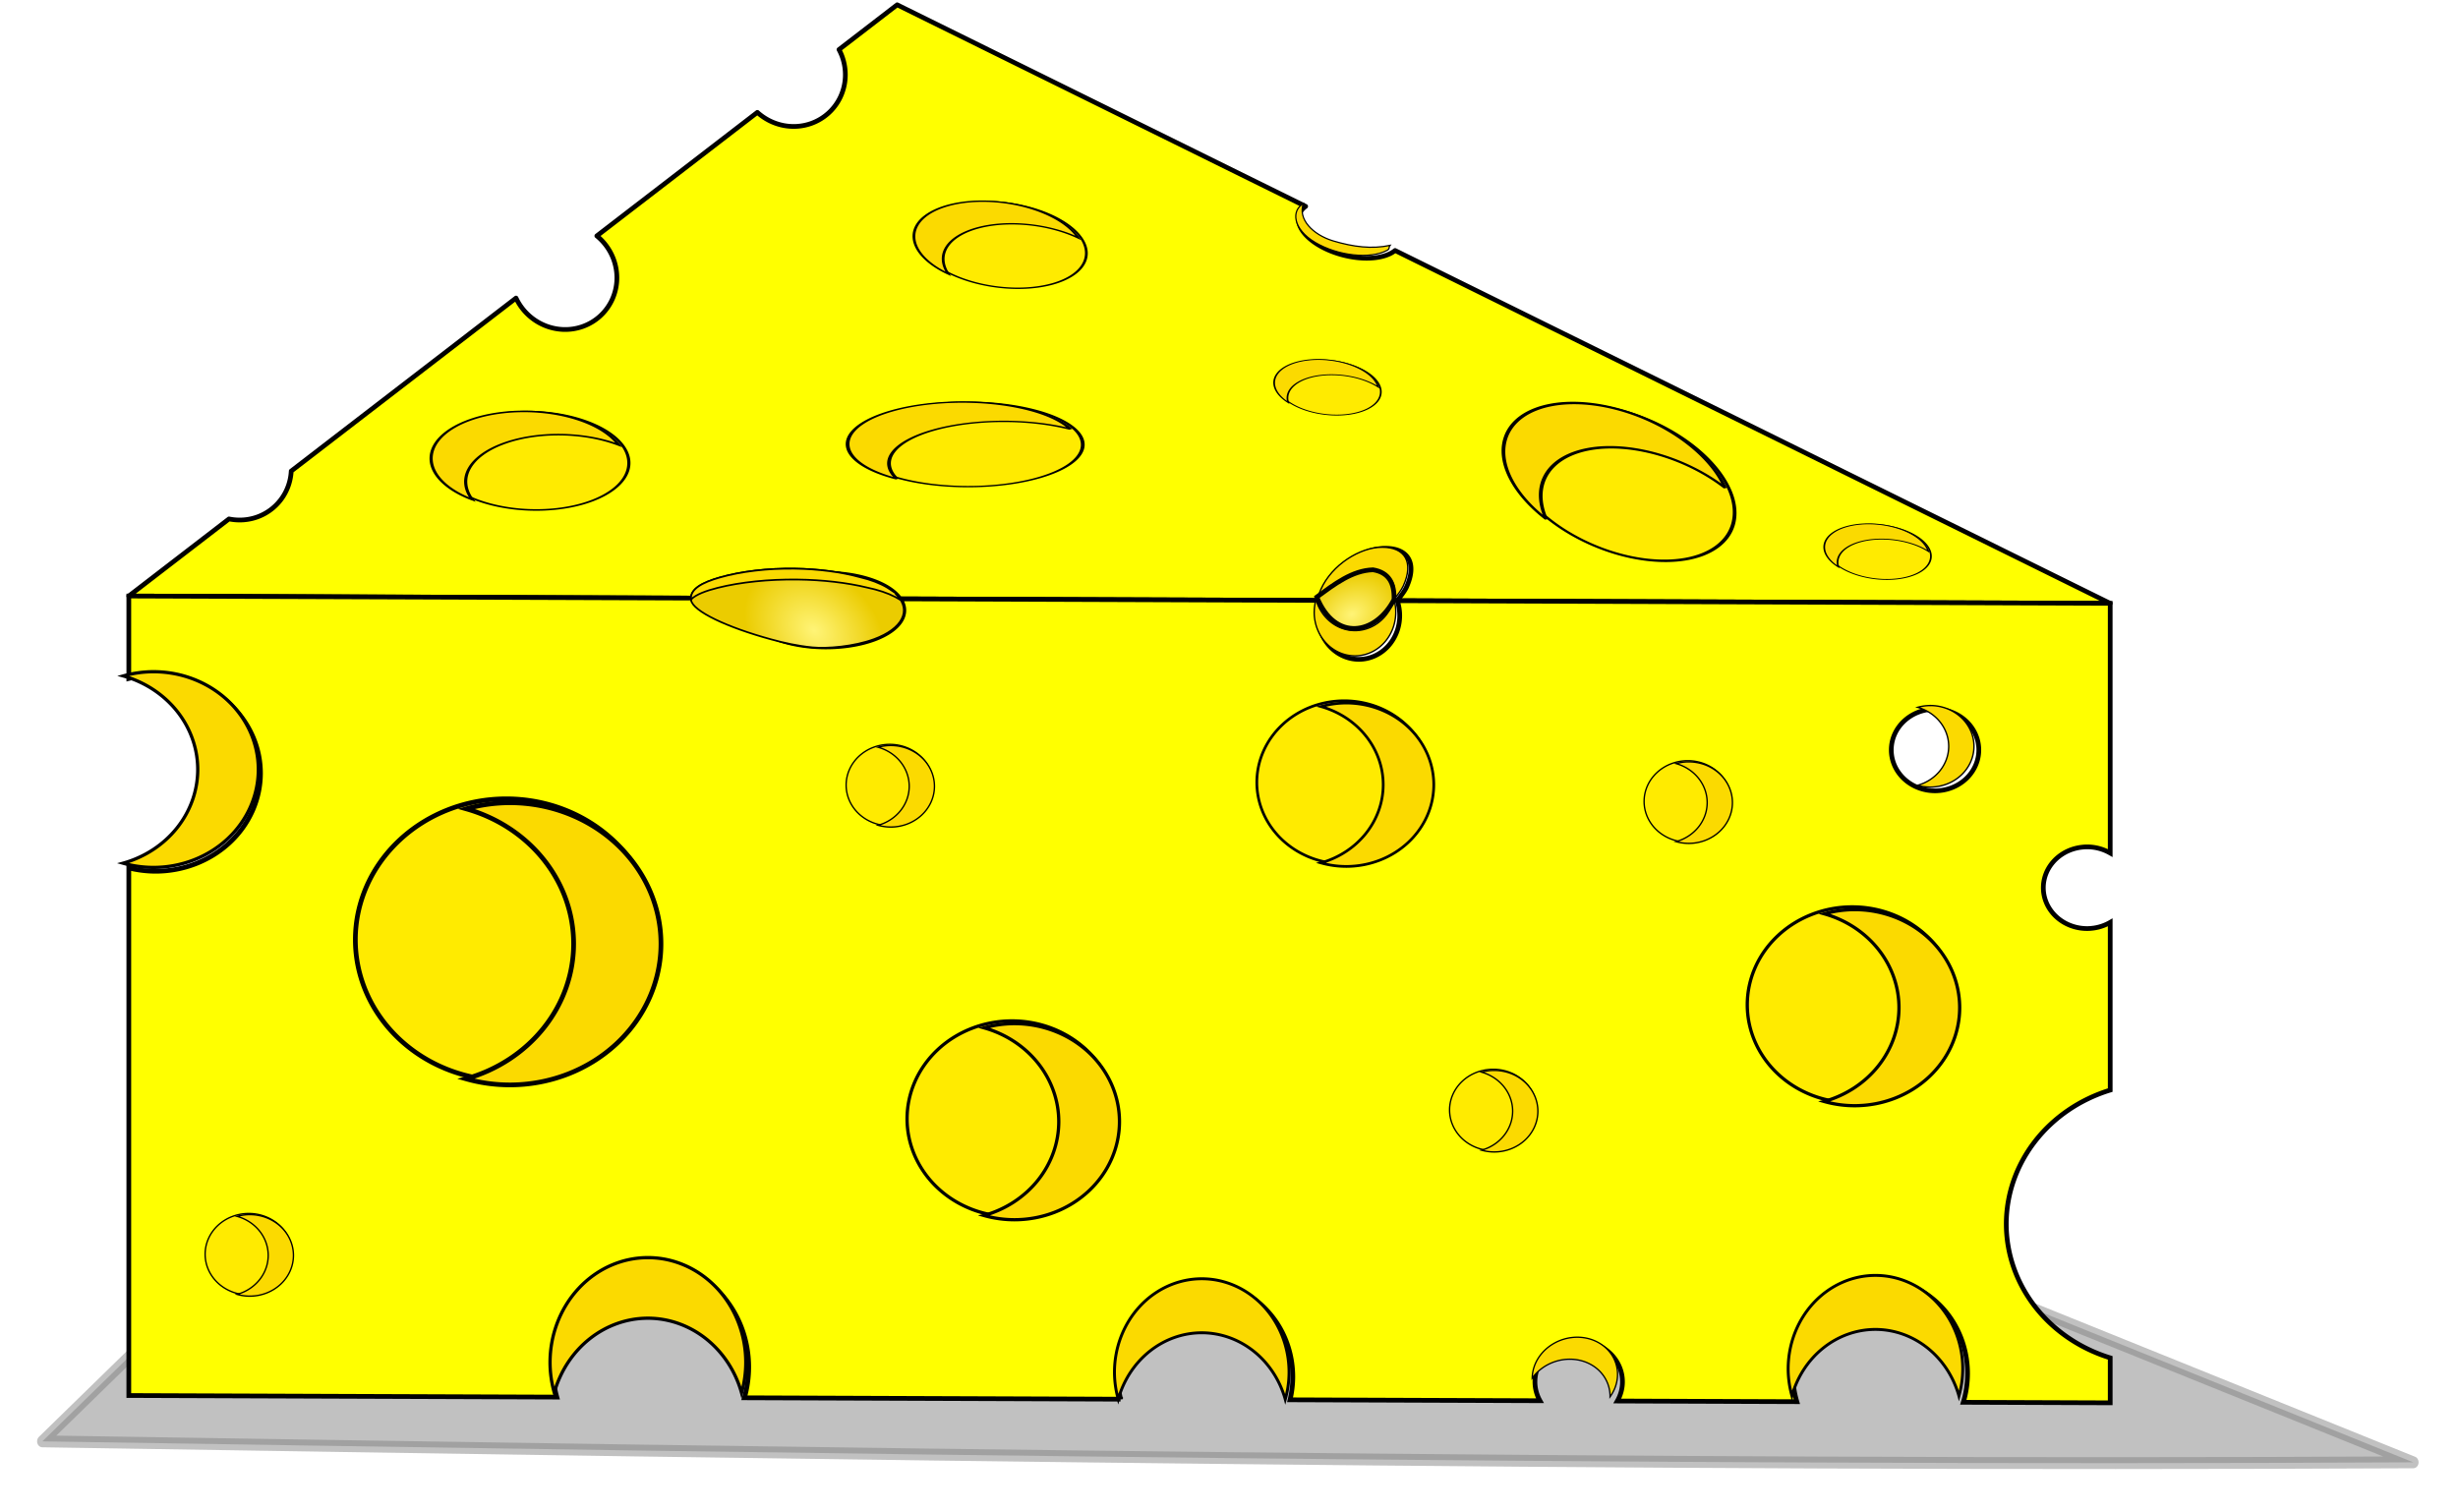 <?xml version="1.0" encoding="UTF-8" standalone="no"?>
<!-- Created with Inkscape (http://www.inkscape.org/) -->

<svg
   xmlns:dc="http://purl.org/dc/elements/1.1/"
   xmlns:cc="http://creativecommons.org/ns#"
   xmlns:rdf="http://www.w3.org/1999/02/22-rdf-syntax-ns#"
   xmlns:svg="http://www.w3.org/2000/svg"
   xmlns="http://www.w3.org/2000/svg"
   xmlns:xlink="http://www.w3.org/1999/xlink"
   xmlns:sodipodi="http://sodipodi.sourceforge.net/DTD/sodipodi-0.dtd"
   xmlns:inkscape="http://www.inkscape.org/namespaces/inkscape"
   width="138.49mm"
   height="85.192mm"
   viewBox="0 0 138.49 85.192"
   version="1.1"
   id="svg8"
   inkscape:version="0.92.5 (0.92.5+69)"
   sodipodi:docname="cheese_mouse.svg">
  <defs
     id="defs2">
    <inkscape:path-effect
       end_linecap_type="zerowidth"
       miter_limit="4"
       linejoin_type="extrp_arc"
       start_linecap_type="zerowidth"
       interpolator_beta="0.2"
       interpolator_type="CubicBezierJohan"
       sort_points="true"
       offset_points="0,-0.2"
       is_visible="true"
       id="path-effect2988"
       effect="powerstroke" />
    <inkscape:path-effect
       effect="powerstroke"
       id="path-effect2984"
       is_visible="true"
       offset_points="0,-0.2"
       sort_points="true"
       interpolator_type="CubicBezierJohan"
       interpolator_beta="0.2"
       start_linecap_type="zerowidth"
       linejoin_type="extrp_arc"
       miter_limit="4"
       end_linecap_type="zerowidth" />
    <inkscape:path-effect
       end_linecap_type="zerowidth"
       miter_limit="4"
       linejoin_type="extrp_arc"
       start_linecap_type="zerowidth"
       interpolator_beta="0.2"
       interpolator_type="CubicBezierJohan"
       sort_points="true"
       offset_points="0,-0.2"
       is_visible="true"
       id="path-effect2980"
       effect="powerstroke" />
    <inkscape:path-effect
       effect="powerstroke"
       id="path-effect2976"
       is_visible="true"
       offset_points="0,-0.2"
       sort_points="true"
       interpolator_type="CubicBezierJohan"
       interpolator_beta="0.2"
       start_linecap_type="zerowidth"
       linejoin_type="extrp_arc"
       miter_limit="4"
       end_linecap_type="zerowidth" />
    <inkscape:path-effect
       end_linecap_type="zerowidth"
       miter_limit="4"
       linejoin_type="extrp_arc"
       start_linecap_type="zerowidth"
       interpolator_beta="0.2"
       interpolator_type="CubicBezierJohan"
       sort_points="true"
       offset_points="0,-0.2"
       is_visible="true"
       id="path-effect2972"
       effect="powerstroke" />
    <inkscape:path-effect
       effect="powerstroke"
       id="path-effect2968"
       is_visible="true"
       offset_points="0,-0.2"
       sort_points="true"
       interpolator_type="CubicBezierJohan"
       interpolator_beta="0.2"
       start_linecap_type="zerowidth"
       linejoin_type="extrp_arc"
       miter_limit="4"
       end_linecap_type="zerowidth" />
    <inkscape:path-effect
       effect="powerstroke"
       id="path-effect2774"
       is_visible="true"
       offset_points="0.062,-1.561"
       sort_points="true"
       interpolator_type="CubicBezierJohan"
       interpolator_beta="0.2"
       start_linecap_type="zerowidth"
       linejoin_type="extrp_arc"
       miter_limit="4"
       end_linecap_type="zerowidth" />
    <inkscape:path-effect
       effect="spiro"
       id="path-effect2772"
       is_visible="true" />
    <marker
       inkscape:isstock="true"
       style="overflow:visible"
       id="marker2577"
       refX="0"
       refY="0"
       orient="auto"
       inkscape:stockid="Arrow1Sstart">
      <path
         transform="matrix(0.2,0,0,0.2,1.2,0)"
         style="fill:#000000;fill-opacity:1;fill-rule:evenodd;stroke:#000000;stroke-width:1pt;stroke-opacity:1"
         d="M 0,0 5,-5 -12.5,0 5,5 Z"
         id="path2575"
         inkscape:connector-curvature="0" />
    </marker>
    <marker
       inkscape:isstock="true"
       style="overflow:visible"
       id="marker2385"
       refX="0"
       refY="0"
       orient="auto"
       inkscape:stockid="Arrow1Sstart">
      <path
         transform="matrix(0.2,0,0,0.2,1.2,0)"
         style="fill:#000000;fill-opacity:1;fill-rule:evenodd;stroke:#000000;stroke-width:1pt;stroke-opacity:1"
         d="M 0,0 5,-5 -12.5,0 5,5 Z"
         id="path2383"
         inkscape:connector-curvature="0" />
    </marker>
    <marker
       inkscape:isstock="true"
       style="overflow:visible"
       id="marker2350"
       refX="0"
       refY="0"
       orient="auto"
       inkscape:stockid="Arrow1Sstart">
      <path
         transform="matrix(0.2,0,0,0.2,1.2,0)"
         style="fill:#000000;fill-opacity:1;fill-rule:evenodd;stroke:#000000;stroke-width:1pt;stroke-opacity:1"
         d="M 0,0 5,-5 -12.5,0 5,5 Z"
         id="path2348"
         inkscape:connector-curvature="0" />
    </marker>
    <inkscape:path-effect
       effect="powerstroke"
       id="path-effect1207"
       is_visible="true"
       offset_points="0,-0.124"
       sort_points="true"
       interpolator_type="CubicBezierJohan"
       interpolator_beta="0.2"
       start_linecap_type="zerowidth"
       linejoin_type="extrp_arc"
       miter_limit="4"
       end_linecap_type="zerowidth" />
    <inkscape:path-effect
       effect="powerstroke"
       id="path-effect1200"
       is_visible="true"
       offset_points="0,-0.124"
       sort_points="true"
       interpolator_type="CubicBezierJohan"
       interpolator_beta="0.2"
       start_linecap_type="zerowidth"
       linejoin_type="extrp_arc"
       miter_limit="4"
       end_linecap_type="zerowidth" />
    <inkscape:path-effect
       end_linecap_type="zerowidth"
       miter_limit="4"
       linejoin_type="extrp_arc"
       start_linecap_type="zerowidth"
       interpolator_beta="0.2"
       interpolator_type="CubicBezierJohan"
       sort_points="true"
       offset_points="0,-0.124"
       is_visible="true"
       id="path-effect1196"
       effect="powerstroke" />
    <inkscape:path-effect
       effect="powerstroke"
       id="path-effect1192"
       is_visible="true"
       offset_points="0,-0.124"
       sort_points="true"
       interpolator_type="CubicBezierJohan"
       interpolator_beta="0.2"
       start_linecap_type="zerowidth"
       linejoin_type="extrp_arc"
       miter_limit="4"
       end_linecap_type="zerowidth" />
    <linearGradient
       inkscape:collect="always"
       id="linearGradient1065">
      <stop
         style="stop-color:#fff477;stop-opacity:1"
         offset="0"
         id="stop1061" />
      <stop
         style="stop-color:#ebcc00;stop-opacity:1"
         offset="1"
         id="stop1063" />
    </linearGradient>
    <radialGradient
       inkscape:collect="always"
       xlink:href="#linearGradient1065"
       id="radialGradient1067"
       cx="138.413"
       cy="209.773"
       fx="138.413"
       fy="209.773"
       r="2.324"
       gradientTransform="matrix(1.062,-0.581,0.452,0.826,-103.456,116.456)"
       gradientUnits="userSpaceOnUse" />
    <radialGradient
       inkscape:collect="always"
       xlink:href="#linearGradient1065"
       id="radialGradient1094"
       cx="110.033"
       cy="211.264"
       fx="110.033"
       fy="211.264"
       r="4.459"
       gradientTransform="matrix(0.65,-2.14,3.907,1.187,-481.102,449.771)"
       gradientUnits="userSpaceOnUse" />
    <radialGradient
       inkscape:collect="always"
       xlink:href="#linearGradient1065"
       id="radialGradient1114"
       gradientUnits="userSpaceOnUse"
       gradientTransform="matrix(1.816,-2.149,2.788,2.356,-373.835,205.799)"
       cx="108.951"
       cy="209.387"
       fx="108.951"
       fy="209.387"
       r="4.459" />
    <filter
       inkscape:collect="always"
       style="color-interpolation-filters:sRGB"
       id="filter3113"
       x="-0.018"
       width="1.036"
       y="-0.071"
       height="1.141">
      <feGaussianBlur
         inkscape:collect="always"
         stdDeviation="1.125"
         id="feGaussianBlur3115" />
    </filter>
  </defs>
  <sodipodi:namedview
     id="base"
     pagecolor="#ffffff"
     bordercolor="#666666"
     borderopacity="1.0"
     inkscape:pageopacity="0.0"
     inkscape:pageshadow="2"
     inkscape:zoom="1.4"
     inkscape:cx="313.65116"
     inkscape:cy="119.30357"
     inkscape:document-units="mm"
     inkscape:current-layer="layer1"
     showgrid="false"
     inkscape:snap-global="false"
     inkscape:window-width="1920"
     inkscape:window-height="1016"
     inkscape:window-x="0"
     inkscape:window-y="27"
     inkscape:window-maximized="1"
     fit-margin-top="0"
     fit-margin-left="0"
     fit-margin-right="0"
     fit-margin-bottom="0" />
  <g
     inkscape:label="Layer 1"
     inkscape:groupmode="layer"
     id="layer1"
     transform="translate(-62.189,-174.69)">
    <path
       style="color:#000000;clip-rule:nonzero;display:inline;overflow:visible;visibility:visible;opacity:0.495;isolation:auto;mix-blend-mode:normal;color-interpolation:sRGB;color-interpolation-filters:linearRGB;solid-color:#000000;solid-opacity:1;fill:#000000;fill-opacity:1;fill-rule:nonzero;stroke:#000000;stroke-width:0.664;stroke-linecap:round;stroke-linejoin:round;stroke-miterlimit:4;stroke-dasharray:none;stroke-dashoffset:0;stroke-opacity:1;filter:url(#filter3113);color-rendering:auto;image-rendering:auto;shape-rendering:auto;text-rendering:auto;enable-background:accumulate"
       d="m 109.171,218.944 106.53,38.227 c -50.072,0.228 -99.192,-0.472 -149.257,-1.174 z"
       id="rect3099"
       inkscape:connector-curvature="0"
       sodipodi:nodetypes="cccc"
       transform="matrix(0.895,0,0,1.007,5.109,-1.881)" />
    <path
       style="color:#000000;clip-rule:nonzero;display:inline;overflow:visible;visibility:visible;opacity:1;isolation:auto;mix-blend-mode:normal;color-interpolation:sRGB;color-interpolation-filters:linearRGB;solid-color:#000000;solid-opacity:1;fill:#ffff00;fill-opacity:1;fill-rule:nonzero;stroke:#000000;stroke-width:1.002;stroke-linecap:butt;stroke-linejoin:round;stroke-miterlimit:4;stroke-dasharray:none;stroke-dashoffset:0;stroke-opacity:1;color-rendering:auto;image-rendering:auto;shape-rendering:auto;text-rendering:auto;enable-background:accumulate"
       d="m 425.422,331.926 -12.367,9.518 a 11.402,11.132 44.712 0 1 0.658,1.449 11.402,11.132 44.712 0 1 -6.684,14.301 11.402,11.132 44.712 0 1 -11.328,-2.395 l -34.133,26.266 a 11.402,11.132 44.712 0 1 3.572,5.006 11.402,11.132 44.712 0 1 -6.684,14.299 11.402,11.132 44.712 0 1 -14.066,-6.086 l -47.797,36.783 a 11.402,11.132 44.712 0 1 -7.359,9.816 11.402,11.132 44.712 0 1 -5.873,0.365 l -21.301,16.393 132.32,0.488 a 16.668,7.829 0.219 0 1 5.482,-3.666 16.668,7.829 0.219 0 1 23.412,1.363 16.668,7.829 0.219 0 1 2.738,2.42 l 89.439,0.33 c 0.147,-0.868 0.341,-1.27 0.75,-2.178 0.583,-1.285 1.389,-2.483 2.346,-3.559 0.957,-1.075 2.064,-2.027 3.248,-2.818 1.184,-0.792 2.446,-1.422 3.711,-1.855 1.265,-0.433 2.533,-0.67 3.732,-0.67 1.199,0 2.223,0.198 3.049,0.572 0.825,0.375 1.452,0.927 1.855,1.641 0.404,0.714 0.585,1.587 0.52,2.604 -0.065,1.017 -0.378,2.176 -0.961,3.461 -0.415,0.914 -1.312,1.989 -1.957,2.863 l 151.588,0.561 -152.045,-75.029 a 11.206,5.784 14.487 0 1 -0.854,0.568 11.206,5.784 14.487 0 1 -15.326,-1.682 11.206,5.784 14.487 0 1 -2.832,-8.27 z"
       transform="matrix(0.265,0,0,0.265,0,87)"
       id="path823"
       inkscape:connector-curvature="0" />
    <path
       style="fill:#ffff00;fill-rule:evenodd;stroke:#000000;stroke-width:1.002;stroke-linecap:butt;stroke-linejoin:miter;stroke-miterlimit:4;stroke-dasharray:none;stroke-opacity:1"
       d="m 262.061,457.641 v 17.537 a 22.33,20.841 0 0 1 5.666,-0.695 22.33,20.841 0 0 1 22.33,20.842 22.33,20.841 0 0 1 -22.33,20.84 22.33,20.841 0 0 1 -5.666,-0.707 v 112.184 l 91.002,0.336 a 20.841,22.33 0 0 1 -0.887,-6.385 20.841,22.33 0 0 1 20.842,-22.33 20.841,22.33 0 0 1 20.842,22.33 20.841,22.33 0 0 1 -0.916,6.533 l 79.98,0.295 a 18.588,19.915 0 0 1 -0.555,-4.742 18.588,19.915 0 0 1 18.588,-19.914 18.588,19.915 0 0 1 18.588,19.914 18.588,19.915 0 0 1 -0.588,4.875 L 562.092,628.75 a 9.304,8.684 0 0 1 -1.066,-4.027 9.304,8.684 0 0 1 9.305,-8.684 9.304,8.684 0 0 1 9.305,8.684 9.304,8.684 0 0 1 -1.1,4.088 l 38.176,0.141 a 18.588,19.915 0 0 1 -0.881,-5.986 18.588,19.915 0 0 1 18.588,-19.916 18.588,19.915 0 0 1 18.586,19.916 18.588,19.915 0 0 1 -0.91,6.117 l 31.24,0.115 v -9.566 a 32.143,30 0 0 1 -22.098,-28.475 32.143,30 0 0 1 22.098,-28.457 V 527.033 a 9.304,8.684 0 0 1 -1.664,0.762 9.304,8.684 0 0 1 -0.887,0.264 9.304,8.684 0 0 1 -0.893,0.178 9.304,8.684 0 0 1 -0.17,0.019 9.304,8.684 0 0 1 -0.746,0.076 9.304,8.684 0 0 1 -0.559,0.018 9.304,8.684 0 0 1 -2.697,-0.375 9.304,8.684 0 0 1 -6.605,-8.309 9.304,8.684 0 0 1 6.627,-8.309 9.304,8.684 0 0 1 0.756,-0.178 9.304,8.684 0 0 1 0.195,-0.039 9.304,8.684 0 0 1 0.637,-0.088 9.304,8.684 0 0 1 0.305,-0.035 9.304,8.684 0 0 1 0.783,-0.035 9.304,8.684 0 0 1 4.646,1.17 9.304,8.684 0 0 1 0.271,0.148 v -53.104 l -151.588,-0.561 a 8.684,9.304 0 0 1 0.529,3.164 8.684,9.304 0 0 1 -8.684,9.305 8.684,9.304 0 0 1 -8.684,-9.305 8.684,9.304 0 0 1 0.545,-3.225 l -89.439,-0.33 a 16.668,7.829 0.219 0 1 -5.496,8.568 16.668,7.829 0.219 0 1 -23.41,-1.363 16.668,7.829 0.219 0 1 -2.727,-7.322 z M 646.092,481.688 a 9.304,8.684 0 0 1 9.305,8.686 9.304,8.684 0 0 1 -9.305,8.684 9.304,8.684 0 0 1 -9.305,-8.684 9.304,8.684 0 0 1 9.305,-8.686 z"
       transform="matrix(0.265,0,0,0.265,0,87)"
       id="path827"
       inkscape:connector-curvature="0" />
    <g
       id="g845"
       transform="matrix(0.579,0,0,0.579,65.158,82.921)">
      <path
         style="fill:#ffeb00;fill-opacity:1;fill-rule:evenodd;stroke:#000000;stroke-width:0.265px;stroke-linecap:butt;stroke-linejoin:miter;stroke-opacity:1"
         d="m 134.182,234.634 a 8.504,7.938 0 0 1 -8.504,7.938 8.504,7.938 0 0 1 -8.504,-7.938 8.504,7.938 0 0 1 8.504,-7.938 8.504,7.938 0 0 1 8.504,7.938 z"
         id="path841"
         inkscape:connector-curvature="0" />
      <path
         style="fill:#fbda00;fill-opacity:1;fill-rule:evenodd;stroke:#000000;stroke-width:1px;stroke-linecap:butt;stroke-linejoin:miter;stroke-opacity:1"
         d="m 475,527.986 a 32.143,30 0 0 0 -9.252,1.297 32.143,30 0 0 1 22.824,28.703 32.143,30 0 0 1 -22.891,28.703 32.143,30 0 0 0 9.318,1.297 32.143,30 0 0 0 32.143,-30 32.143,30 0 0 0 -32.143,-30 z"
         transform="matrix(0.265,0,0,0.265,0,87)"
         id="path843"
         inkscape:connector-curvature="0" />
    </g>
    <g
       id="g851"
       transform="translate(-34.963,-6.993)">
      <path
         style="fill:#ffeb00;fill-opacity:1;fill-rule:evenodd;stroke:#000000;stroke-width:0.265px;stroke-linecap:butt;stroke-linejoin:miter;stroke-opacity:1"
         d="m 134.182,234.634 a 8.504,7.938 0 0 1 -8.504,7.938 8.504,7.938 0 0 1 -8.504,-7.938 8.504,7.938 0 0 1 8.504,-7.938 8.504,7.938 0 0 1 8.504,7.938 z"
         id="path847"
         inkscape:connector-curvature="0" />
      <path
         style="fill:#fbda00;fill-opacity:1;fill-rule:evenodd;stroke:#000000;stroke-width:1px;stroke-linecap:butt;stroke-linejoin:miter;stroke-opacity:1"
         d="m 475,527.986 a 32.143,30 0 0 0 -9.252,1.297 32.143,30 0 0 1 22.824,28.703 32.143,30 0 0 1 -22.891,28.703 32.143,30 0 0 0 9.318,1.297 32.143,30 0 0 0 32.143,-30 32.143,30 0 0 0 -32.143,-30 z"
         transform="matrix(0.265,0,0,0.265,0,87)"
         id="path849"
         inkscape:connector-curvature="0" />
    </g>
    <g
       transform="matrix(-0.395,-0.266,-0.543,0.202,269.206,186.688)"
       id="g893">
      <path
         inkscape:connector-curvature="0"
         id="path889"
         d="m 134.182,234.634 a 8.504,7.938 0 0 1 -8.504,7.938 8.504,7.938 0 0 1 -8.504,-7.938 8.504,7.938 0 0 1 8.504,-7.938 8.504,7.938 0 0 1 8.504,7.938 z"
         style="fill:#ffeb00;fill-opacity:1;fill-rule:evenodd;stroke:#000000;stroke-width:0.265px;stroke-linecap:butt;stroke-linejoin:miter;stroke-opacity:1" />
      <path
         inkscape:connector-curvature="0"
         id="path891"
         transform="matrix(0.265,0,0,0.265,0,87)"
         d="m 475,527.986 a 32.143,30 0 0 0 -9.252,1.297 32.143,30 0 0 1 22.824,28.703 32.143,30 0 0 1 -22.891,28.703 32.143,30 0 0 0 9.318,1.297 32.143,30 0 0 0 32.143,-30 32.143,30 0 0 0 -32.143,-30 z"
         style="fill:#fbda00;fill-opacity:1;fill-rule:evenodd;stroke:#000000;stroke-width:1px;stroke-linecap:butt;stroke-linejoin:miter;stroke-opacity:1" />
    </g>
    <path
       style="fill:url(#radialGradient1114);fill-opacity:1;fill-rule:evenodd;stroke:#000000;stroke-width:0.368px;stroke-linecap:butt;stroke-linejoin:miter;stroke-opacity:1"
       d="m 403.658,451.818 c -5.786,-0.081 -11.451,0.589 -15.996,1.893 -3.67,1.054 -6.436,2.472 -6.053,4.815 0.383,2.343 7.618,5.768 17.051,8.339 2.713,0.738 5.55,1.387 8.731,1.697 3.182,0.31 8.844,-0.175 13.126,-1.748 5.983,-2.204 7.992,-6.045 4.877,-9.324 0.102,0.025 0.204,0.049 0.305,0.074 -0.468,-0.43 -1.026,-0.846 -1.668,-1.244 -0.238,-0.169 -0.49,-0.334 -0.756,-0.494 -1.53,-0.909 -3.468,-1.65 -5.674,-2.168 -4.031,-1.123 -8.899,-1.765 -13.943,-1.84 z"
       id="path895"
       inkscape:connector-curvature="0"
       sodipodi:nodetypes="ccccccccccccc"
       transform="matrix(0.265,0,0,0.265,0,87)" />
    <g
       transform="matrix(-0.334,-0.259,-0.482,0.133,273.703,189.836)"
       id="g905">
      <path
         inkscape:connector-curvature="0"
         id="path901"
         d="m 134.182,234.634 a 8.504,7.938 0 0 1 -8.504,7.938 8.504,7.938 0 0 1 -8.504,-7.938 8.504,7.938 0 0 1 8.504,-7.938 8.504,7.938 0 0 1 8.504,7.938 z"
         style="fill:#ffeb00;fill-opacity:1;fill-rule:evenodd;stroke:#000000;stroke-width:0.265px;stroke-linecap:butt;stroke-linejoin:miter;stroke-opacity:1" />
      <path
         inkscape:connector-curvature="0"
         id="path903"
         transform="matrix(0.265,0,0,0.265,0,87)"
         d="m 475,527.986 a 32.143,30 0 0 0 -9.252,1.297 32.143,30 0 0 1 22.824,28.703 32.143,30 0 0 1 -22.891,28.703 32.143,30 0 0 0 9.318,1.297 32.143,30 0 0 0 32.143,-30 32.143,30 0 0 0 -32.143,-30 z"
         style="fill:#fbda00;fill-opacity:1;fill-rule:evenodd;stroke:#000000;stroke-width:1px;stroke-linecap:butt;stroke-linejoin:miter;stroke-opacity:1" />
    </g>
    <g
       transform="matrix(-0.426,-0.507,-0.663,0.115,362.635,238.621)"
       id="g911">
      <path
         inkscape:connector-curvature="0"
         id="path907"
         d="m 134.182,234.634 a 8.504,7.938 0 0 1 -8.504,7.938 8.504,7.938 0 0 1 -8.504,-7.938 8.504,7.938 0 0 1 8.504,-7.938 8.504,7.938 0 0 1 8.504,7.938 z"
         style="fill:#ffeb00;fill-opacity:1;fill-rule:evenodd;stroke:#000000;stroke-width:0.265px;stroke-linecap:butt;stroke-linejoin:miter;stroke-opacity:1" />
      <path
         inkscape:connector-curvature="0"
         id="path909"
         transform="matrix(0.265,0,0,0.265,0,87)"
         d="m 475,527.986 a 32.143,30 0 0 0 -9.252,1.297 32.143,30 0 0 1 22.824,28.703 32.143,30 0 0 1 -22.891,28.703 32.143,30 0 0 0 9.318,1.297 32.143,30 0 0 0 32.143,-30 32.143,30 0 0 0 -32.143,-30 z"
         style="fill:#fbda00;fill-opacity:1;fill-rule:evenodd;stroke:#000000;stroke-width:1px;stroke-linecap:butt;stroke-linejoin:miter;stroke-opacity:1" />
    </g>
    <g
       transform="matrix(-0.152,-0.175,-0.334,0.057,234.51,205.144)"
       id="g917">
      <path
         inkscape:connector-curvature="0"
         id="path913"
         d="m 134.182,234.634 a 8.504,7.938 0 0 1 -8.504,7.938 8.504,7.938 0 0 1 -8.504,-7.938 8.504,7.938 0 0 1 8.504,-7.938 8.504,7.938 0 0 1 8.504,7.938 z"
         style="fill:#ffeb00;fill-opacity:1;fill-rule:evenodd;stroke:#000000;stroke-width:0.265px;stroke-linecap:butt;stroke-linejoin:miter;stroke-opacity:1" />
      <path
         inkscape:connector-curvature="0"
         id="path915"
         transform="matrix(0.265,0,0,0.265,0,87)"
         d="m 475,527.986 a 32.143,30 0 0 0 -9.252,1.297 32.143,30 0 0 1 22.824,28.703 32.143,30 0 0 1 -22.891,28.703 32.143,30 0 0 0 9.318,1.297 32.143,30 0 0 0 32.143,-30 32.143,30 0 0 0 -32.143,-30 z"
         style="fill:#fbda00;fill-opacity:1;fill-rule:evenodd;stroke:#000000;stroke-width:1px;stroke-linecap:butt;stroke-linejoin:miter;stroke-opacity:1" />
    </g>
    <g
       id="g857"
       transform="matrix(-0.152,-0.175,-0.334,0.057,265.504,214.405)">
      <path
         style="fill:#ffeb00;fill-opacity:1;fill-rule:evenodd;stroke:#000000;stroke-width:0.265px;stroke-linecap:butt;stroke-linejoin:miter;stroke-opacity:1"
         d="m 134.182,234.634 a 8.504,7.938 0 0 1 -8.504,7.938 8.504,7.938 0 0 1 -8.504,-7.938 8.504,7.938 0 0 1 8.504,-7.938 8.504,7.938 0 0 1 8.504,7.938 z"
         id="path853"
         inkscape:connector-curvature="0" />
      <path
         style="fill:#fbda00;fill-opacity:1;fill-rule:evenodd;stroke:#000000;stroke-width:1px;stroke-linecap:butt;stroke-linejoin:miter;stroke-opacity:1"
         d="m 475,527.986 a 32.143,30 0 0 0 -9.252,1.297 32.143,30 0 0 1 22.824,28.703 32.143,30 0 0 1 -22.891,28.703 32.143,30 0 0 0 9.318,1.297 32.143,30 0 0 0 32.143,-30 32.143,30 0 0 0 -32.143,-30 z"
         transform="matrix(0.265,0,0,0.265,0,87)"
         id="path855"
         inkscape:connector-curvature="0" />
    </g>
    <g
       transform="matrix(0.695,0,0,0.695,79.199,68.238)"
       id="g887">
      <path
         inkscape:connector-curvature="0"
         id="path883"
         d="m 134.182,234.634 a 8.504,7.938 0 0 1 -8.504,7.938 8.504,7.938 0 0 1 -8.504,-7.938 8.504,7.938 0 0 1 8.504,-7.938 8.504,7.938 0 0 1 8.504,7.938 z"
         style="fill:#ffeb00;fill-opacity:1;fill-rule:evenodd;stroke:#000000;stroke-width:0.265px;stroke-linecap:butt;stroke-linejoin:miter;stroke-opacity:1" />
      <path
         inkscape:connector-curvature="0"
         id="path885"
         transform="matrix(0.265,0,0,0.265,0,87)"
         d="m 475,527.986 a 32.143,30 0 0 0 -9.252,1.297 32.143,30 0 0 1 22.824,28.703 32.143,30 0 0 1 -22.891,28.703 32.143,30 0 0 0 9.318,1.297 32.143,30 0 0 0 32.143,-30 32.143,30 0 0 0 -32.143,-30 z"
         style="fill:#fbda00;fill-opacity:1;fill-rule:evenodd;stroke:#000000;stroke-width:1px;stroke-linecap:butt;stroke-linejoin:miter;stroke-opacity:1" />
    </g>
    <g
       id="g863"
       transform="matrix(0.695,0,0,0.695,31.86,74.663)">
      <path
         style="fill:#ffeb00;fill-opacity:1;fill-rule:evenodd;stroke:#000000;stroke-width:0.265px;stroke-linecap:butt;stroke-linejoin:miter;stroke-opacity:1"
         d="m 134.182,234.634 a 8.504,7.938 0 0 1 -8.504,7.938 8.504,7.938 0 0 1 -8.504,-7.938 8.504,7.938 0 0 1 8.504,-7.938 8.504,7.938 0 0 1 8.504,7.938 z"
         id="path859"
         inkscape:connector-curvature="0" />
      <path
         style="fill:#fbda00;fill-opacity:1;fill-rule:evenodd;stroke:#000000;stroke-width:1px;stroke-linecap:butt;stroke-linejoin:miter;stroke-opacity:1"
         d="m 475,527.986 a 32.143,30 0 0 0 -9.252,1.297 32.143,30 0 0 1 22.824,28.703 32.143,30 0 0 1 -22.891,28.703 32.143,30 0 0 0 9.318,1.297 32.143,30 0 0 0 32.143,-30 32.143,30 0 0 0 -32.143,-30 z"
         transform="matrix(0.265,0,0,0.265,0,87)"
         id="path861"
         inkscape:connector-curvature="0" />
    </g>
    <path
       id="path867"
       d="m 170.945,214.447 a 2.462,2.298 0 0 0 -0.709,0.099 2.462,2.298 0 0 1 1.748,2.198 2.462,2.298 0 0 1 -1.753,2.198 2.462,2.298 0 0 0 0.714,0.099 2.462,2.298 0 0 0 2.462,-2.298 2.462,2.298 0 0 0 -2.462,-2.298 z"
       style="fill:#fbda00;fill-opacity:1;fill-rule:evenodd;stroke:#000000;stroke-width:0.077px;stroke-linecap:butt;stroke-linejoin:miter;stroke-opacity:1"
       inkscape:connector-curvature="0" />
    <g
       transform="matrix(0.289,0,0,0.289,109.998,169.427)"
       id="g875">
      <path
         inkscape:connector-curvature="0"
         style="fill:#ffeb00;fill-opacity:1;fill-rule:evenodd;stroke:#000000;stroke-width:0.265px;stroke-linecap:butt;stroke-linejoin:miter;stroke-opacity:1"
         d="m 134.182,234.634 a 8.504,7.938 0 0 1 -8.504,7.938 8.504,7.938 0 0 1 -8.504,-7.938 8.504,7.938 0 0 1 8.504,-7.938 8.504,7.938 0 0 1 8.504,7.938 z"
         id="path871" />
      <path
         inkscape:connector-curvature="0"
         style="fill:#fbda00;fill-opacity:1;fill-rule:evenodd;stroke:#000000;stroke-width:1px;stroke-linecap:butt;stroke-linejoin:miter;stroke-opacity:1"
         d="m 475,527.986 a 32.143,30 0 0 0 -9.252,1.297 32.143,30 0 0 1 22.824,28.703 32.143,30 0 0 1 -22.891,28.703 32.143,30 0 0 0 9.318,1.297 32.143,30 0 0 0 32.143,-30 32.143,30 0 0 0 -32.143,-30 z"
         transform="matrix(0.265,0,0,0.265,0,87)"
         id="path873" />
    </g>
    <g
       transform="matrix(0.289,0,0,0.289,75.999,151.119)"
       id="g881">
      <path
         inkscape:connector-curvature="0"
         style="fill:#ffeb00;fill-opacity:1;fill-rule:evenodd;stroke:#000000;stroke-width:0.265px;stroke-linecap:butt;stroke-linejoin:miter;stroke-opacity:1"
         d="m 134.182,234.634 a 8.504,7.938 0 0 1 -8.504,7.938 8.504,7.938 0 0 1 -8.504,-7.938 8.504,7.938 0 0 1 8.504,-7.938 8.504,7.938 0 0 1 8.504,7.938 z"
         id="path877" />
      <path
         inkscape:connector-curvature="0"
         style="fill:#fbda00;fill-opacity:1;fill-rule:evenodd;stroke:#000000;stroke-width:1px;stroke-linecap:butt;stroke-linejoin:miter;stroke-opacity:1"
         d="m 475,527.986 a 32.143,30 0 0 0 -9.252,1.297 32.143,30 0 0 1 22.824,28.703 32.143,30 0 0 1 -22.891,28.703 32.143,30 0 0 0 9.318,1.297 32.143,30 0 0 0 32.143,-30 32.143,30 0 0 0 -32.143,-30 z"
         transform="matrix(0.265,0,0,0.265,0,87)"
         id="path879" />
    </g>
    <g
       id="g839"
       transform="matrix(0.289,0,0,0.289,39.883,177.553)">
      <path
         id="path829"
         d="m 134.182,234.634 a 8.504,7.938 0 0 1 -8.504,7.938 8.504,7.938 0 0 1 -8.504,-7.938 8.504,7.938 0 0 1 8.504,-7.938 8.504,7.938 0 0 1 8.504,7.938 z"
         style="fill:#ffeb00;fill-opacity:1;fill-rule:evenodd;stroke:#000000;stroke-width:0.265px;stroke-linecap:butt;stroke-linejoin:miter;stroke-opacity:1"
         inkscape:connector-curvature="0" />
      <path
         id="path832"
         transform="matrix(0.265,0,0,0.265,0,87)"
         d="m 475,527.986 a 32.143,30 0 0 0 -9.252,1.297 32.143,30 0 0 1 22.824,28.703 32.143,30 0 0 1 -22.891,28.703 32.143,30 0 0 0 9.318,1.297 32.143,30 0 0 0 32.143,-30 32.143,30 0 0 0 -32.143,-30 z"
         style="fill:#fbda00;fill-opacity:1;fill-rule:evenodd;stroke:#000000;stroke-width:1px;stroke-linecap:butt;stroke-linejoin:miter;stroke-opacity:1"
         inkscape:connector-curvature="0" />
    </g>
    <path
       inkscape:connector-curvature="0"
       id="path955"
       d="m 93.18,251.463 a 5.514,5.908 0 0 0 0.238,1.701 5.514,5.908 0 0 1 5.276,-4.195 5.514,5.908 0 0 1 5.276,4.207 5.514,5.908 0 0 0 0.238,-1.713 5.514,5.908 0 0 0 -5.514,-5.908 5.514,5.908 0 0 0 -5.514,5.908 z"
       style="fill:#fbda00;fill-opacity:1;fill-rule:evenodd;stroke:#000000;stroke-width:0.184px;stroke-linecap:butt;stroke-linejoin:miter;stroke-opacity:1" />
    <path
       style="fill:#fbda00;fill-opacity:1;fill-rule:evenodd;stroke:#000000;stroke-width:0.184px;stroke-linecap:butt;stroke-linejoin:miter;stroke-opacity:1"
       d="m 70.836,212.54 a 5.908,5.514 0 0 0 -1.701,0.238 5.908,5.514 0 0 1 4.195,5.276 5.908,5.514 0 0 1 -4.207,5.276 5.908,5.514 0 0 0 1.713,0.238 5.908,5.514 0 0 0 5.908,-5.514 5.908,5.514 0 0 0 -5.908,-5.514 z"
       id="path949"
       inkscape:connector-curvature="0" />
    <path
       inkscape:connector-curvature="0"
       style="fill:#fbda00;fill-opacity:1;fill-rule:evenodd;stroke:#000000;stroke-width:0.074px;stroke-linecap:butt;stroke-linejoin:miter;stroke-opacity:1"
       d="m 148.627,251.706 a 2.193,2.424 72.855 0 0 -0.11,0.641 2.193,2.424 72.855 0 1 2.709,-0.999 2.193,2.424 72.855 0 1 1.677,2.052 2.193,2.424 72.855 0 0 0.31,-0.598 2.193,2.424 72.855 0 0 -1.567,-2.693 2.193,2.424 72.855 0 0 -3.019,1.597 z"
       id="path961" />
    <g
       id="g988"
       transform="matrix(0.289,0,0,0.289,120.959,152.04)"
       inkscape:transform-center-x="-16.914435"
       inkscape:transform-center-y="-11.717267">
      <path
         id="path984"
         d="m 134.182,234.634 a 8.504,7.938 0 0 1 -8.504,7.938 8.504,7.938 0 0 1 -8.504,-7.938 8.504,7.938 0 0 1 8.504,-7.938 8.504,7.938 0 0 1 8.504,7.938 z"
         style="fill:#ffeb00;fill-opacity:1;fill-rule:evenodd;stroke:#000000;stroke-width:0.265px;stroke-linecap:butt;stroke-linejoin:miter;stroke-opacity:1"
         inkscape:connector-curvature="0" />
      <path
         id="path986"
         transform="matrix(0.265,0,0,0.265,0,87)"
         d="m 475,527.986 a 32.143,30 0 0 0 -9.252,1.297 32.143,30 0 0 1 22.824,28.703 32.143,30 0 0 1 -22.891,28.703 32.143,30 0 0 0 9.318,1.297 32.143,30 0 0 0 32.143,-30 32.143,30 0 0 0 -32.143,-30 z"
         style="fill:#fbda00;fill-opacity:1;fill-rule:evenodd;stroke:#000000;stroke-width:1px;stroke-linecap:butt;stroke-linejoin:miter;stroke-opacity:1"
         inkscape:connector-curvature="0" />
    </g>
    <path
       id="path995"
       d="m 136.619,207.879 c -0.108,0.24 -0.159,0.346 -0.198,0.576 0.764,-1.038 1.99,-1.509 3.003,-1.509 1.013,9.8e-4 1.488,0.485 1.308,1.525 0.171,-0.231 0.408,-0.516 0.518,-0.757 0.617,-1.36 0.088,-2.19 -1.181,-2.19 -1.269,0 -2.833,0.996 -3.45,2.355 z"
       style="fill:#fbda00;fill-opacity:1;fill-rule:evenodd;stroke:#000000;stroke-width:0.077px;stroke-linecap:butt;stroke-linejoin:miter;stroke-opacity:1"
       inkscape:connector-curvature="0"
       sodipodi:nodetypes="ccccccc" />
    <path
       inkscape:connector-curvature="0"
       id="path1007"
       d="m 124.981,252.015 a 4.918,5.269 0 0 0 0.213,1.517 4.918,5.269 0 0 1 4.705,-3.742 4.918,5.269 0 0 1 4.705,3.753 4.918,5.269 0 0 0 0.213,-1.528 4.918,5.269 0 0 0 -4.918,-5.269 4.918,5.269 0 0 0 -4.918,5.269 z"
       style="fill:#fbda00;fill-opacity:1;fill-rule:evenodd;stroke:#000000;stroke-width:0.164px;stroke-linecap:butt;stroke-linejoin:miter;stroke-opacity:1" />
    <path
       style="fill:#fbda00;fill-opacity:1;fill-rule:evenodd;stroke:#000000;stroke-width:0.164px;stroke-linecap:butt;stroke-linejoin:miter;stroke-opacity:1"
       d="m 162.938,251.826 a 4.918,5.269 0 0 0 0.213,1.517 4.918,5.269 0 0 1 4.705,-3.742 4.918,5.269 0 0 1 4.705,3.753 4.918,5.269 0 0 0 0.213,-1.528 4.918,5.269 0 0 0 -4.918,-5.269 4.918,5.269 0 0 0 -4.918,5.269 z"
       id="path1001"
       inkscape:connector-curvature="0" />
    <path
       inkscape:connector-curvature="0"
       style="fill:#fbda00;fill-opacity:1;fill-rule:evenodd;stroke:#000000;stroke-width:0.077px;stroke-linecap:butt;stroke-linejoin:miter;stroke-opacity:1"
       d="m 136.236,209.185 a 2.298,2.462 0 0 1 0.099,-0.709 2.298,2.462 0 0 0 2.198,1.748 2.298,2.462 0 0 0 2.198,-1.753 2.298,2.462 0 0 1 0.099,0.714 2.298,2.462 0 0 1 -2.298,2.462 2.298,2.462 0 0 1 -2.298,-2.462 z"
       id="path1034" />
    <path
       style="fill:url(#radialGradient1067);fill-opacity:1;fill-rule:evenodd;stroke:#000000;stroke-width:0.265;stroke-linecap:butt;stroke-linejoin:miter;stroke-miterlimit:4;stroke-dasharray:none;stroke-opacity:1"
       d="m 136.38,208.332 c 1.03,2.544 3.322,2.128 4.352,0.14 0.032,-0.903 -0.281,-1.527 -1.184,-1.675 -1.175,0.037 -2.166,0.806 -3.168,1.535 z"
       id="path1059"
       inkscape:connector-curvature="0"
       sodipodi:nodetypes="cccc" />
    <g
       id="g1073"
       transform="matrix(-0.473,-0.221,-0.643,0.184,327.012,184.333)">
      <path
         style="fill:#ffeb00;fill-opacity:1;fill-rule:evenodd;stroke:#000000;stroke-width:0.265px;stroke-linecap:butt;stroke-linejoin:miter;stroke-opacity:1"
         d="m 134.182,234.634 a 8.504,7.938 0 0 1 -8.504,7.938 8.504,7.938 0 0 1 -8.504,-7.938 8.504,7.938 0 0 1 8.504,-7.938 8.504,7.938 0 0 1 8.504,7.938 z"
         id="path1069"
         inkscape:connector-curvature="0" />
      <path
         style="fill:#fbda00;fill-opacity:1;fill-rule:evenodd;stroke:#000000;stroke-width:1px;stroke-linecap:butt;stroke-linejoin:miter;stroke-opacity:1"
         d="m 475,527.986 a 32.143,30 0 0 0 -9.252,1.297 32.143,30 0 0 1 22.824,28.703 32.143,30 0 0 1 -22.891,28.703 32.143,30 0 0 0 9.318,1.297 32.143,30 0 0 0 32.143,-30 32.143,30 0 0 0 -32.143,-30 z"
         transform="matrix(0.265,0,0,0.265,0,87)"
         id="path1071"
         inkscape:connector-curvature="0" />
    </g>
    <path
       style="fill:#fbda00;fill-opacity:1;fill-rule:evenodd;stroke:#000000;stroke-width:0.368px;stroke-linecap:butt;stroke-linejoin:miter;stroke-opacity:1"
       d="m 403.658,451.818 c -5.786,-0.081 -11.451,0.589 -15.996,1.893 -3.586,1.03 -6.301,2.41 -6.066,4.658 1.063,-1.064 3.181,-1.843 5.711,-2.479 4.814,-1.207 10.815,-1.829 16.943,-1.754 5.343,0.069 10.5,0.665 14.77,1.705 2.337,0.48 4.389,1.166 6.01,2.008 0.281,0.148 0.548,0.3 0.801,0.457 0.123,0.067 0.228,0.137 0.346,0.205 -0.212,-0.344 -0.463,-0.686 -0.781,-1.021 0.102,0.025 0.204,0.049 0.305,0.074 -0.468,-0.43 -1.026,-0.846 -1.668,-1.244 -0.238,-0.169 -0.49,-0.334 -0.756,-0.494 -1.53,-0.909 -3.468,-1.65 -5.674,-2.168 -4.031,-1.123 -8.899,-1.765 -13.943,-1.84 z"
       id="path1117"
       transform="matrix(0.265,0,0,0.265,0,87)"
       inkscape:connector-curvature="0" />
    <path
       inkscape:connector-curvature="0"
       id="path1124"
       d="m 140.345,188.795 c 0.169,-0.091 0.068,-0.154 0.165,-0.279 -1.029,0.216 -2.053,0.092 -3.214,-0.253 -1.15,-0.354 -1.988,-1.223 -1.674,-2.095 -0.678,0.371 -0.61,1.424 0.668,2.183 1.278,0.758 3.094,0.957 4.055,0.445 z"
       style="fill:#fbda00;fill-opacity:1;fill-rule:evenodd;stroke:#000000;stroke-width:0.069px;stroke-linecap:butt;stroke-linejoin:miter;stroke-opacity:1"
       sodipodi:nodetypes="ccccsc" />
  </g>
</svg>
